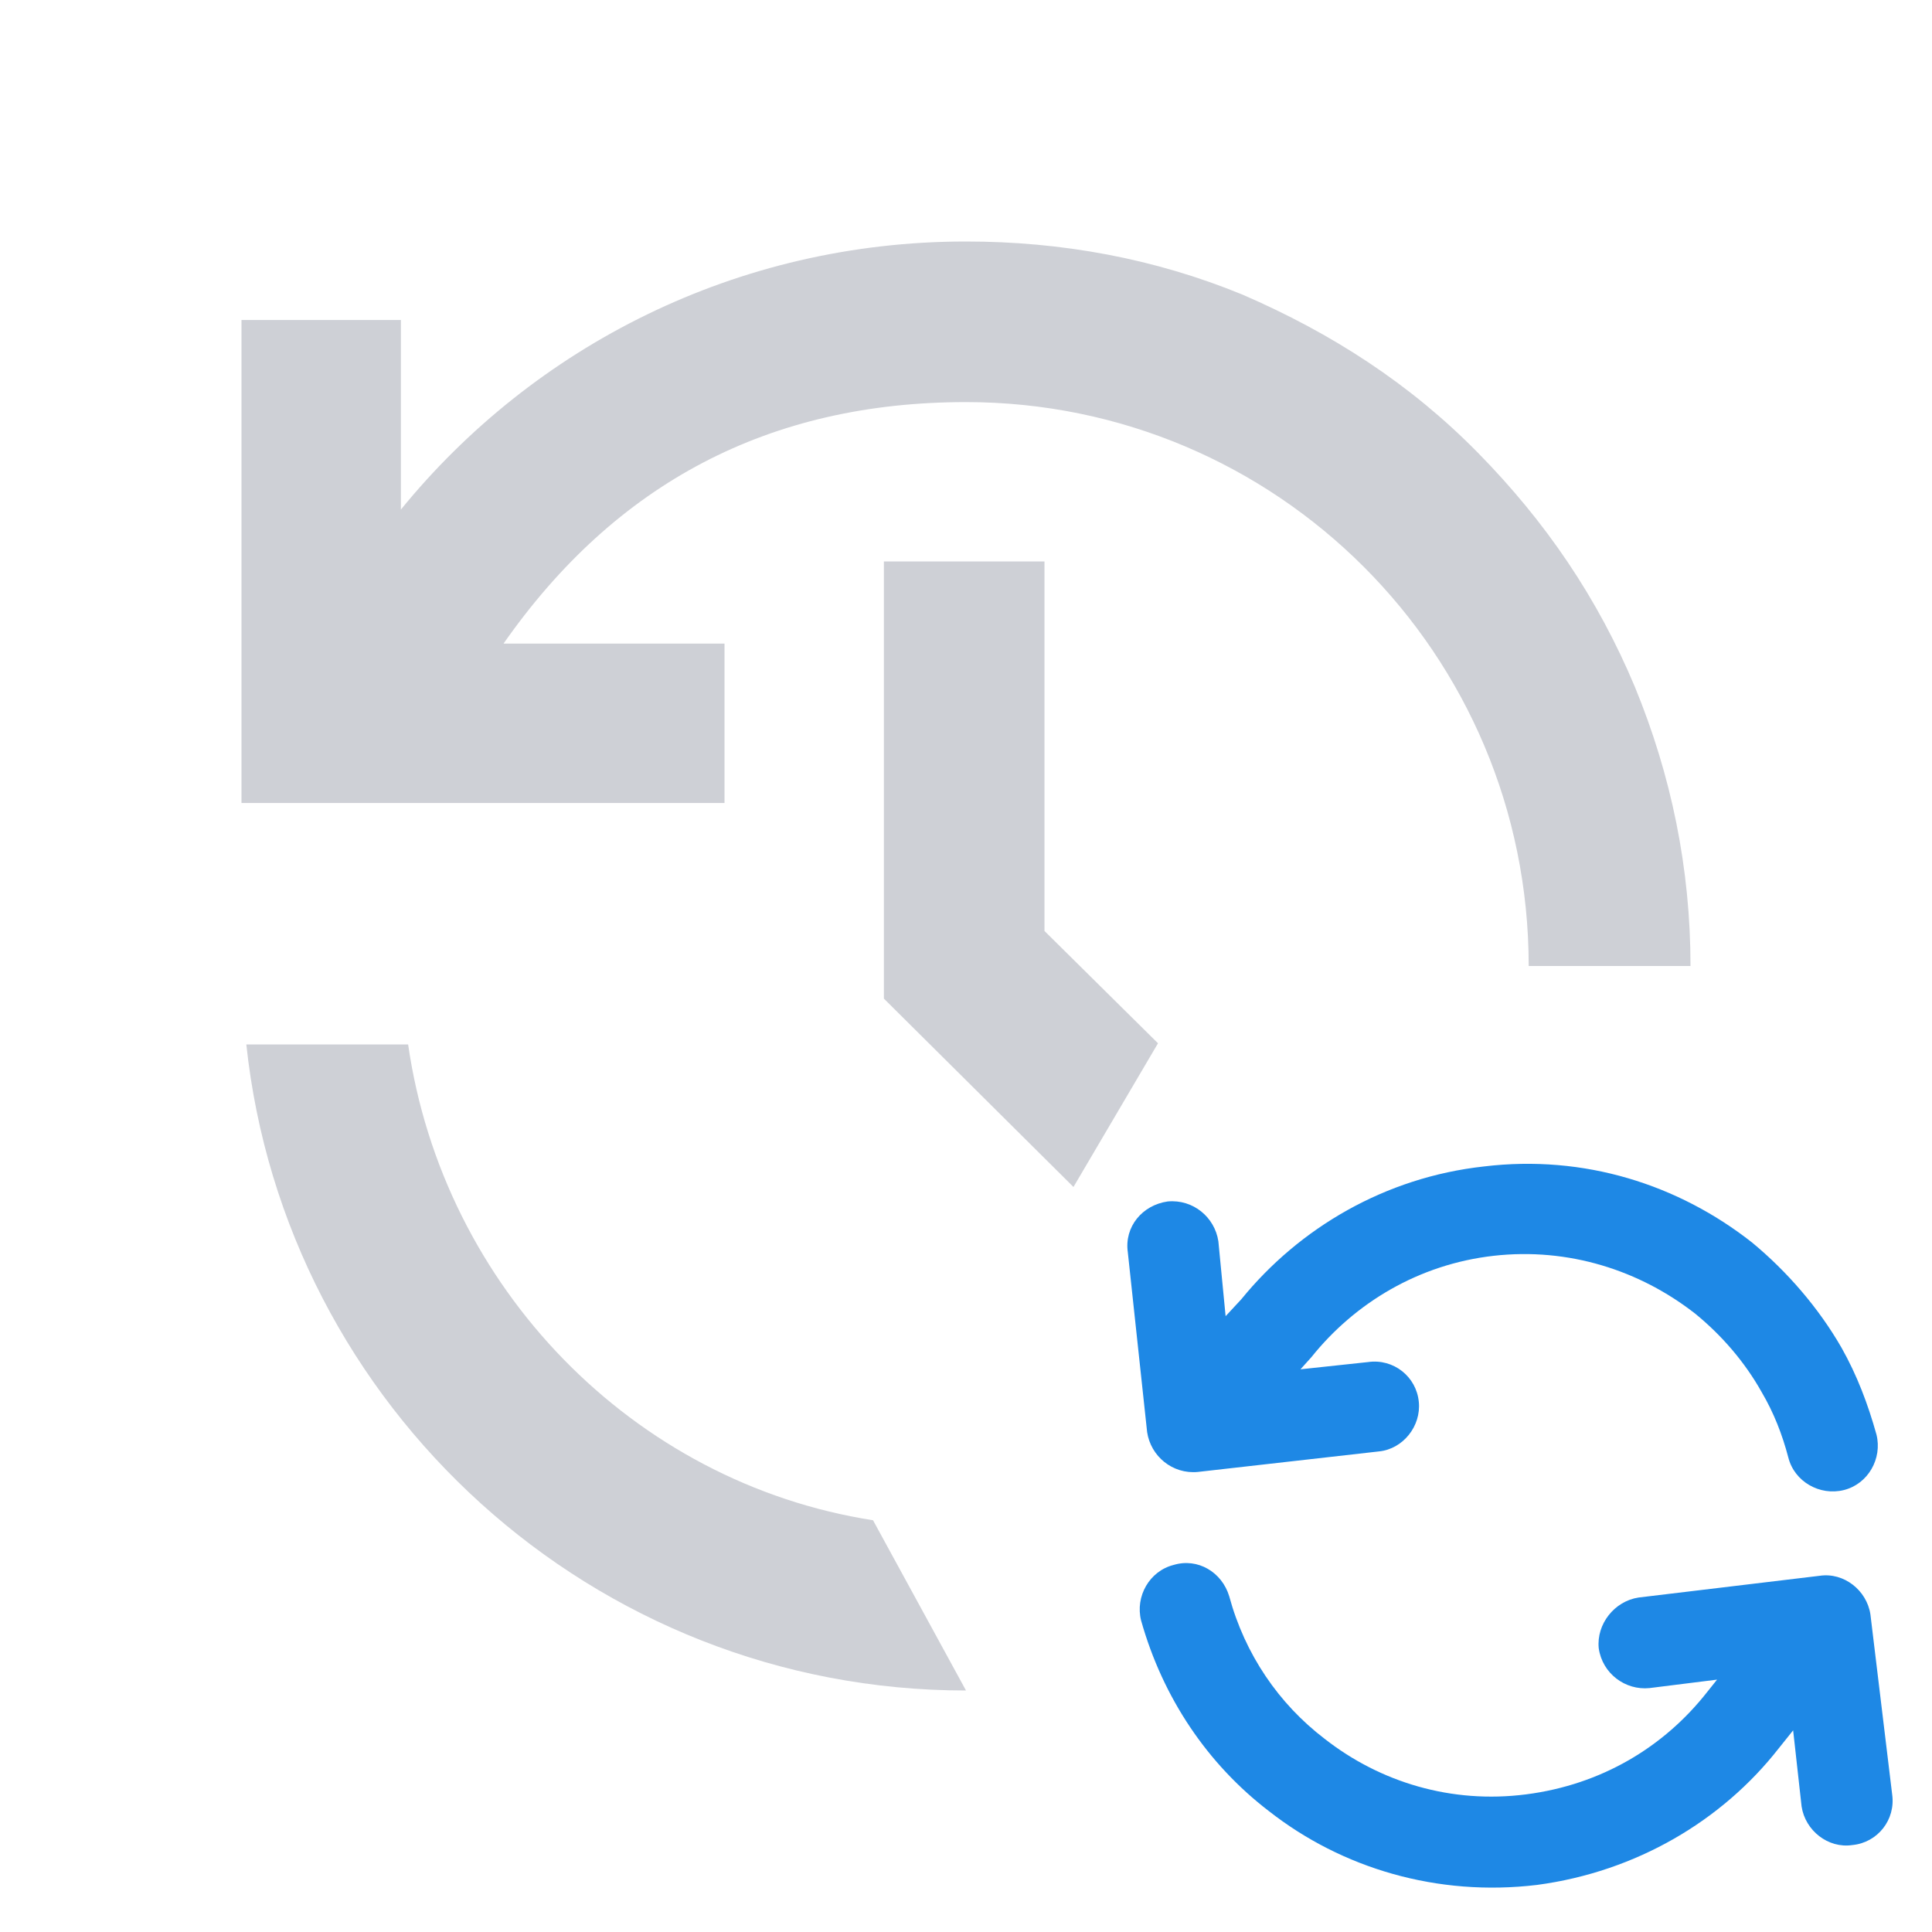 <svg width="16" height="16" viewBox="0 0 16 16" fill="none" xmlns="http://www.w3.org/2000/svg" xmlns:xlink="http://www.w3.org/1999/xlink">
	<desc>
			Created with Pixso.
	</desc>
	<defs>
		<clipPath id="clip105_21">
			<rect id="画板 4" width="16" height="16" fill="white" fill-opacity="0"/>
		</clipPath>
	</defs>
	<rect id="画板 4" width="16" height="16" fill="#FFFFFF" fill-opacity="0"/>
	<g clip-path="url(#clip105_21)">
		<path id="path" d="M13.54 5.69C13.84 6.42 14 7.19 14 8L12.66 8C12.66 5.41 10.57 3.33 8 3.33C6.37 3.33 5.1 4 4.17 5.33L6 5.33L6 6.65L2 6.65L2 2.65L3.32 2.65L3.32 4.22C4.42 2.87 6.1 2 8 2C8.79 2 9.56 2.14 10.29 2.44C11.03 2.76 11.68 3.18 12.24 3.75C12.8 4.32 13.23 4.95 13.54 5.69Z" fill="#CED0D6" fill-opacity="1" fill-rule="evenodd"/>
		<path id="path" d="M9.67 9.95C9.88 9.93 10.06 10.08 10.09 10.28L10.15 10.9L10.28 10.76C10.76 10.17 11.47 9.75 12.29 9.66C13.12 9.56 13.9 9.81 14.51 10.29C14.8 10.53 15.06 10.83 15.25 11.16C15.38 11.39 15.47 11.63 15.54 11.88C15.59 12.08 15.47 12.29 15.27 12.34C15.07 12.39 14.86 12.27 14.81 12.07C14.76 11.88 14.69 11.7 14.59 11.53C14.45 11.28 14.26 11.06 14.04 10.88C13.58 10.52 12.99 10.33 12.37 10.4C11.75 10.47 11.22 10.79 10.86 11.24L10.77 11.34L11.33 11.28C11.54 11.25 11.73 11.4 11.75 11.61C11.77 11.81 11.62 12 11.42 12.02L9.92 12.19C9.71 12.21 9.53 12.06 9.5 11.86L9.34 10.37C9.31 10.16 9.46 9.98 9.67 9.95Z" fill="#1E88E5" fill-opacity="1" fill-rule="nonzero"/>
		<path id="path" d="M9.72 12.96C9.92 12.9 10.12 13.02 10.18 13.22C10.31 13.7 10.59 14.11 10.97 14.4C11.43 14.76 12.02 14.94 12.64 14.86C13.26 14.78 13.78 14.47 14.14 14.01L14.22 13.91L13.66 13.98C13.46 14 13.27 13.86 13.24 13.65C13.22 13.45 13.37 13.26 13.57 13.23L15.07 13.05C15.27 13.02 15.46 13.17 15.49 13.37L15.67 14.86C15.7 15.07 15.55 15.26 15.34 15.28C15.14 15.31 14.95 15.16 14.92 14.96L14.85 14.33L14.73 14.48C14.26 15.08 13.55 15.5 12.73 15.61C11.9 15.71 11.11 15.47 10.51 15C10 14.61 9.63 14.06 9.45 13.42C9.4 13.22 9.52 13.01 9.72 12.96Z" fill="#1E88E5" fill-opacity="1" fill-rule="nonzero"/>
		<path id="path" d="M7.32 8.27L7.32 4.65L8.65 4.65L8.65 7.71L9.59 8.64L8.89 9.83L7.32 8.27Z" fill="#CED0D6" fill-opacity="1" fill-rule="evenodd"/>
		<path id="path" d="M3.38 8.65C3.67 10.66 5.24 12.28 7.23 12.59L8 14C4.91 14 2.36 11.65 2.04 8.65L3.38 8.65Z" fill="#CED0D6" fill-opacity="1" fill-rule="evenodd"/>
	</g>
</svg>
